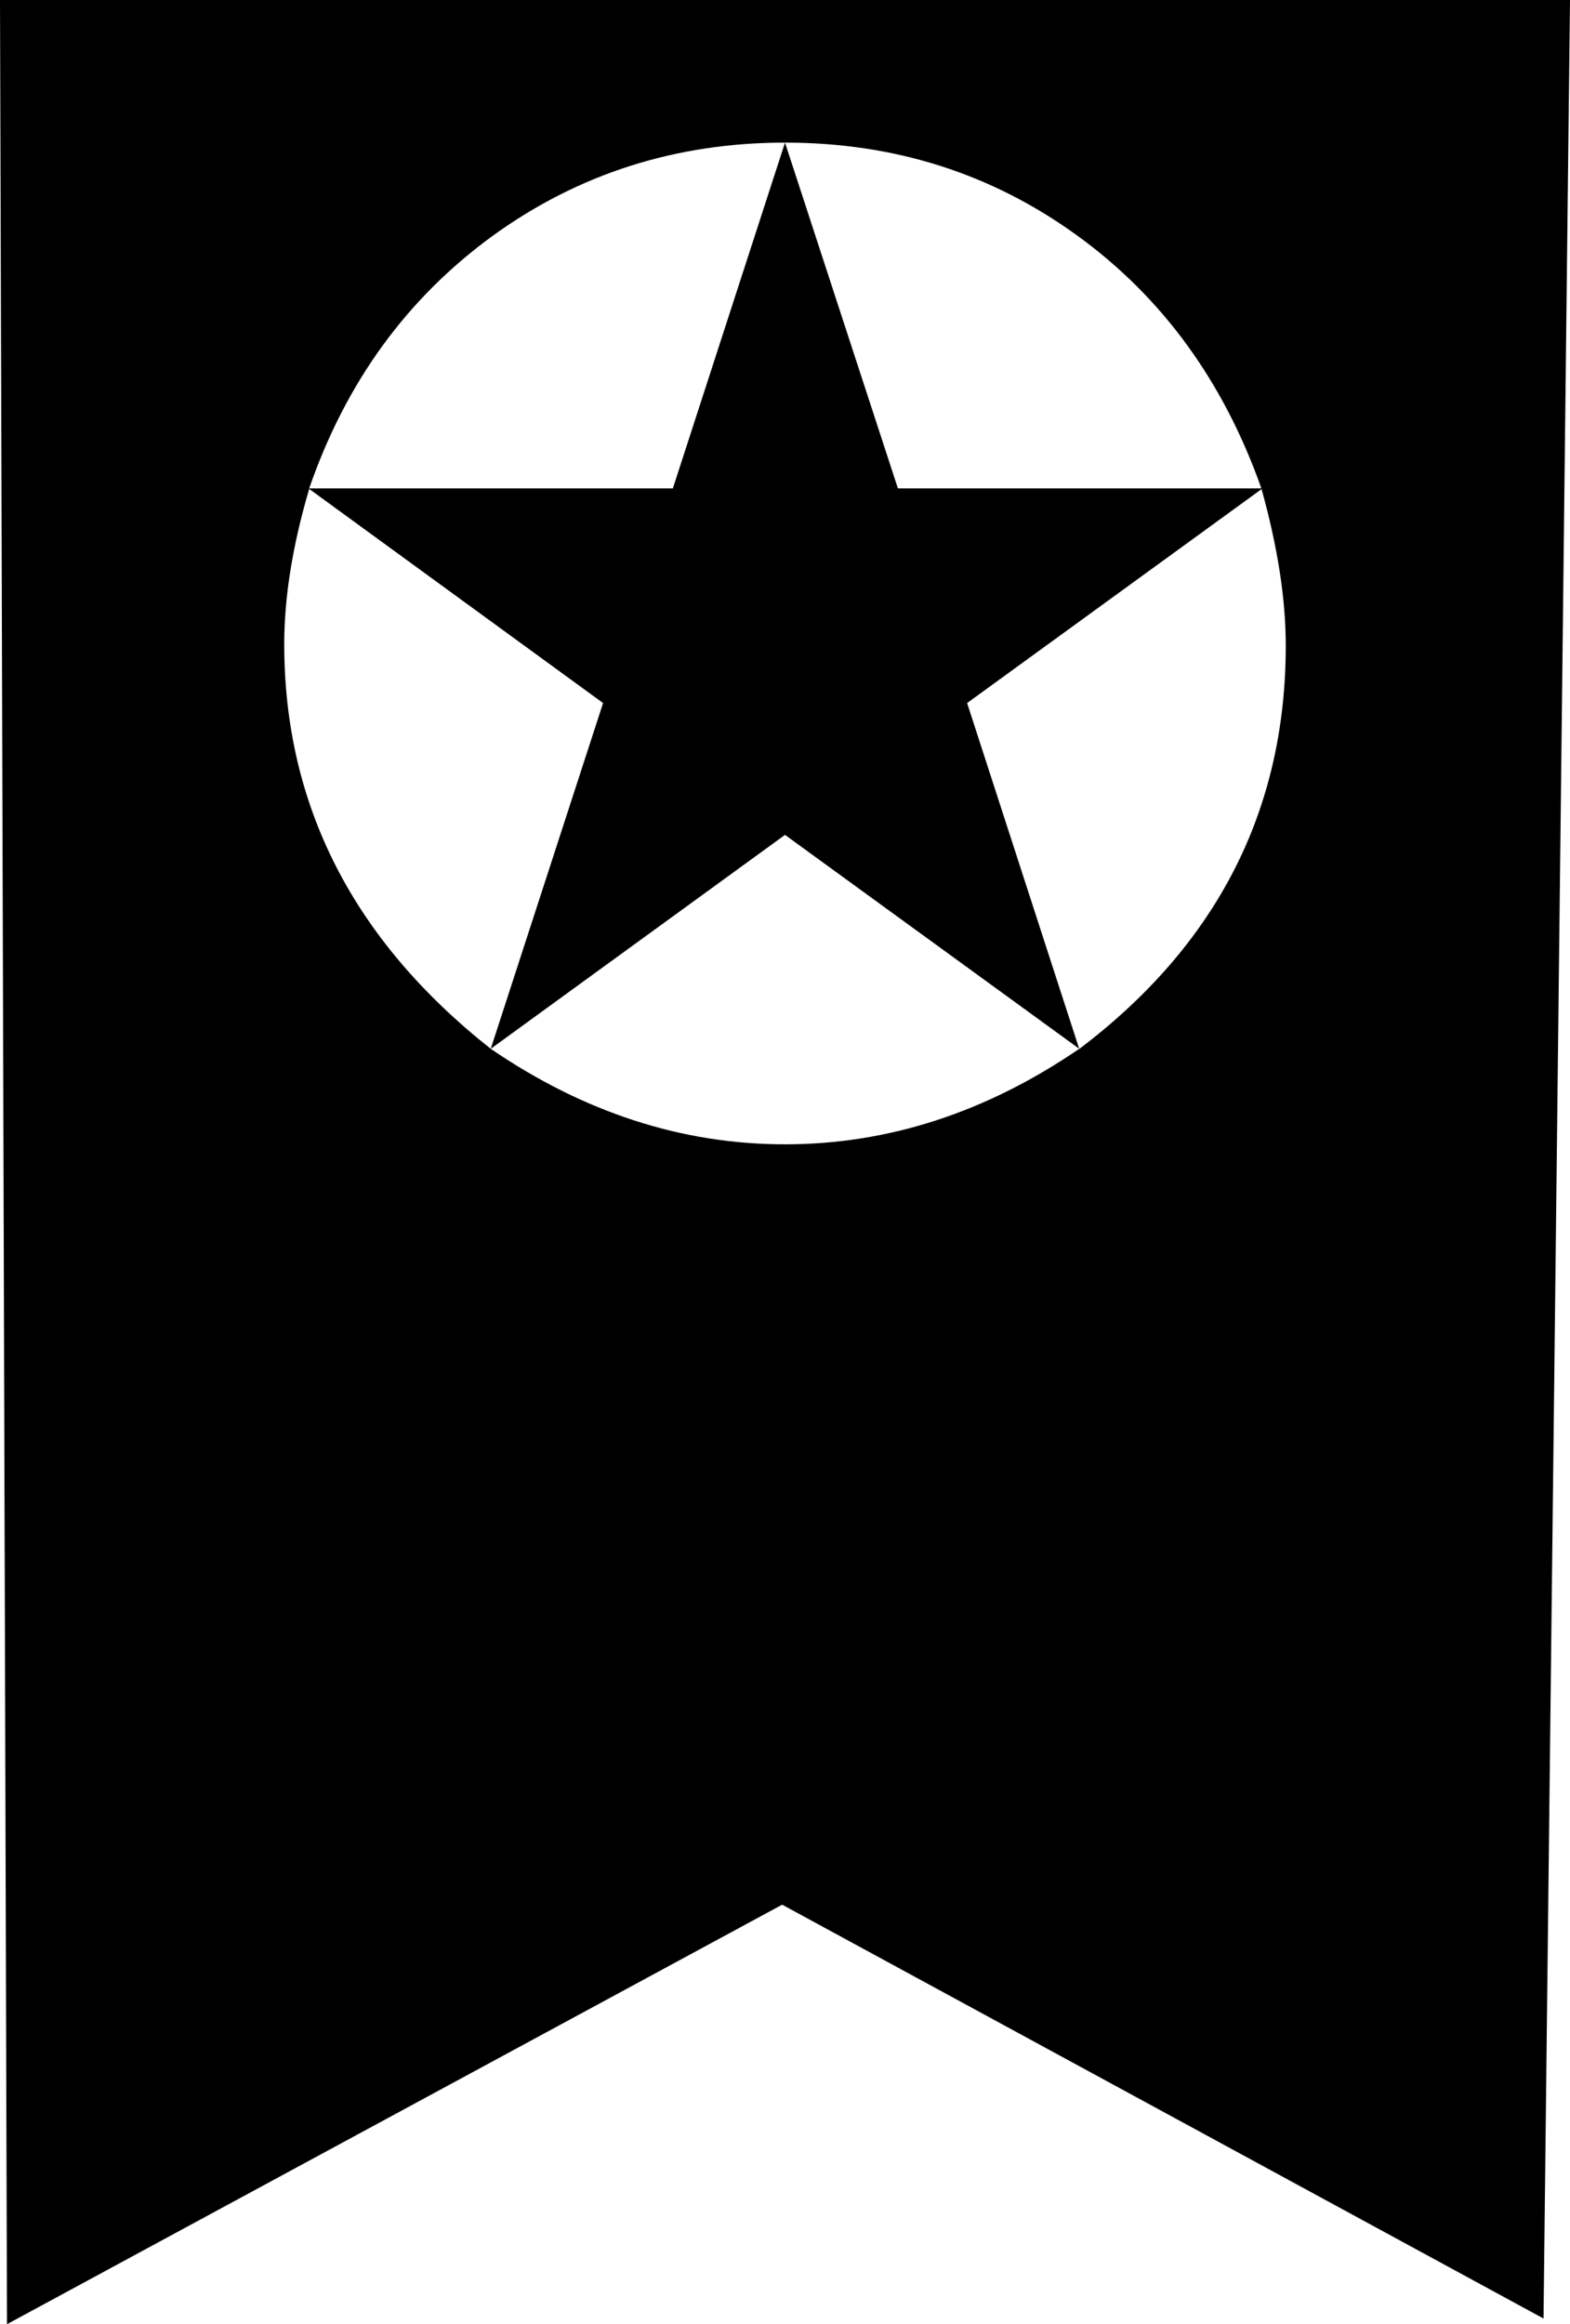 <?xml version="1.0" encoding="utf-8"?><svg version="1.1" id="Layer_1" xmlns="http://www.w3.org/2000/svg" xmlns:xlink="http://www.w3.org/1999/xlink" x="0px" y="0px" viewBox="0 0 83.02 122.88" style="enable-background:new 0 0 83.02 122.88" xml:space="preserve"><style type="text/css">.st0{fill-rule:evenodd;clip-rule:evenodd;}</style><g><path class="st0" d="M83.02,0L0,0l0.37,122.88l40.99-22.18l40.26,21.88L83.02,0L83.02,0z M47.48,25.82L41.51,7.54 c5.8,0,10.94,1.64,15.46,4.92c4.51,3.27,7.74,7.73,9.73,13.36H47.48L47.48,25.82z M51.14,37.17l15.57-11.31 c0.85,3.05,1.28,5.81,1.28,8.27c0,8.71-3.64,15.82-10.92,21.33L51.14,37.17L51.14,37.17L51.14,37.17z M41.51,44.14l15.56,11.31 c-4.91,3.36-10.1,5.05-15.56,5.05c-5.44,0-10.63-1.68-15.56-5.05L41.51,44.14L41.51,44.14z M31.89,37.17l-5.94,18.28 c-7.28-5.75-10.92-12.88-10.92-21.4c0-2.48,0.44-5.22,1.32-8.2L31.89,37.17L31.89,37.17L31.89,37.17z M35.58,25.82H16.35 c1.94-5.61,5.17-10.05,9.7-13.35c4.53-3.28,9.69-4.93,15.46-4.93L35.58,25.82L35.58,25.82L35.58,25.82z"/></g></svg>